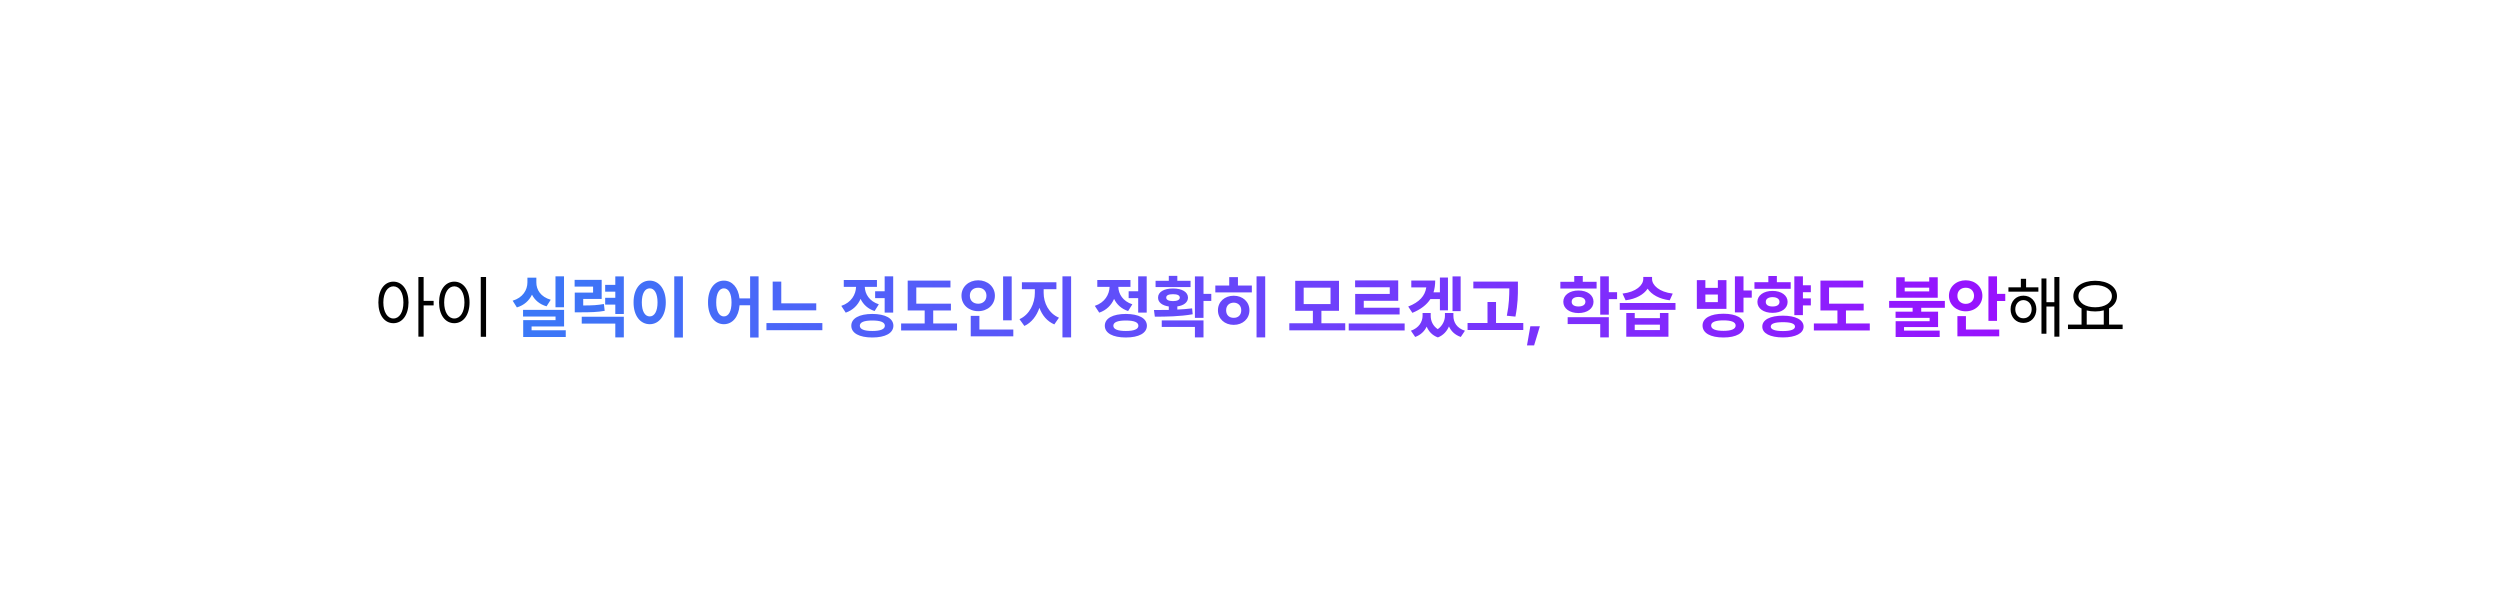 <svg width="800" height="197" viewBox="0 0 800 197" fill="none" xmlns="http://www.w3.org/2000/svg">
<g filter="url(#filter0_d_462_1162)">
<rect x="50" y="40" width="700" height="97" rx="48.5" fill="white" shape-rendering="crispEdges"/>
<path d="M125.892 80.123C128.706 80.144 130.704 82.723 130.726 86.783C130.704 90.844 128.706 93.422 125.892 93.422C123.056 93.422 121.079 90.844 121.079 86.783C121.079 82.723 123.056 80.144 125.892 80.123ZM125.892 81.627C124.001 81.648 122.669 83.668 122.669 86.783C122.669 89.898 124.001 91.918 125.892 91.918C127.804 91.918 129.093 89.898 129.093 86.783C129.093 83.668 127.804 81.648 125.892 81.627ZM135.56 78.641V86.268H138.761V87.728H135.56V97.74H133.884V78.641H135.56ZM155.54 78.641V97.783H153.843V78.641H155.54ZM145.378 80.123C148.214 80.144 150.255 82.723 150.255 86.783C150.255 90.844 148.214 93.422 145.378 93.422C142.521 93.422 140.501 90.844 140.501 86.783C140.501 82.723 142.521 80.144 145.378 80.123ZM145.378 81.627C143.466 81.648 142.134 83.668 142.134 86.783C142.134 89.898 143.466 91.918 145.378 91.918C147.29 91.918 148.622 89.898 148.622 86.783C148.622 83.668 147.29 81.648 145.378 81.627ZM652.28 81.949V83.324H642.698V81.949H646.673V79.221H648.349V81.949H652.28ZM647.489 84.613C649.896 84.613 651.614 86.418 651.636 88.953C651.614 91.51 649.896 93.336 647.489 93.336C645.104 93.336 643.386 91.51 643.386 88.953C643.386 86.418 645.104 84.613 647.489 84.613ZM647.489 86.031C645.985 86.053 644.89 87.277 644.89 88.953C644.89 90.65 645.985 91.875 647.489 91.853C649.015 91.875 650.132 90.65 650.132 88.953C650.132 87.277 649.015 86.053 647.489 86.031ZM659.005 78.641V97.74H657.394V88.094H654.858V96.795H653.269V79.113H654.858V86.697H657.394V78.641H659.005ZM679.243 93.873V95.291H661.755V93.873H666.095V88.717C664.462 87.868 663.474 86.493 663.474 84.764C663.474 81.799 666.374 79.865 670.456 79.844C674.538 79.865 677.438 81.799 677.438 84.764C677.438 86.461 676.482 87.825 674.903 88.674V93.873H679.243ZM670.456 81.24C667.319 81.219 665.106 82.637 665.106 84.764C665.106 86.891 667.319 88.33 670.456 88.33C673.571 88.33 675.806 86.891 675.806 84.764C675.806 82.637 673.571 81.219 670.456 81.24ZM667.749 93.873H673.206V89.318C672.379 89.544 671.455 89.662 670.456 89.662C669.479 89.662 668.565 89.555 667.749 89.34V93.873Z" fill="black"/>
<path d="M180.483 78.426V88.33H177.755V78.426H180.483ZM180.505 89.168V94.475H170.106V95.678H181.042V97.848H167.421V92.434H177.776V91.295H167.378V89.168H180.505ZM171.632 80.359C171.61 82.723 173.028 85 176.229 85.924L174.897 88.029C172.652 87.374 171.105 86.02 170.235 84.291C169.333 86.182 167.732 87.686 165.401 88.373L164.048 86.225C167.313 85.258 168.774 82.787 168.774 80.359V78.856H171.632V80.359ZM192.536 79.564V85.666H186.628V87.75C189.539 87.75 191.258 87.653 193.245 87.277L193.503 89.469C191.226 89.877 189.163 89.941 185.382 89.941H183.921V83.625H189.786V81.713H183.878V79.564H192.536ZM199.626 78.447V90.478H196.897V87.471H193.653V85.301H196.897V83.324H193.653V81.154H196.897V78.447H199.626ZM199.626 91.359V97.977H196.897V93.551H186.155V91.359H199.626ZM218.532 78.426V98.019H215.761V78.426H218.532ZM207.919 79.801C210.862 79.801 213.054 82.508 213.054 86.762C213.054 91.059 210.862 93.744 207.919 93.744C204.911 93.744 202.72 91.059 202.741 86.762C202.72 82.508 204.911 79.801 207.919 79.801ZM207.919 82.272C206.394 82.272 205.384 83.861 205.384 86.762C205.384 89.684 206.394 91.252 207.919 91.252C209.401 91.252 210.411 89.684 210.411 86.762C210.411 83.861 209.401 82.272 207.919 82.272ZM231.638 79.801C234.28 79.801 236.246 81.981 236.644 85.494H240.038V78.426H242.745V98.019H240.038V87.686H236.665C236.375 91.445 234.366 93.744 231.638 93.744C228.673 93.744 226.546 91.059 226.567 86.762C226.546 82.508 228.673 79.801 231.638 79.801ZM231.638 82.272C230.177 82.272 229.167 83.861 229.188 86.762C229.167 89.684 230.177 91.252 231.638 91.252C233.12 91.252 234.087 89.684 234.087 86.762C234.087 83.861 233.12 82.272 231.638 82.272ZM261.2 87.062V89.297H247.257V80.123H250.007V87.062H261.2ZM263.155 93.379V95.656H245.259V93.379H263.155ZM285.821 78.426V90.027H283.093V85.408H280.042V83.195H283.093V78.426H285.821ZM279.14 90.457C283.308 90.478 285.864 91.853 285.886 94.238C285.864 96.602 283.308 97.998 279.14 97.998C274.972 97.998 272.415 96.602 272.415 94.238C272.415 91.853 274.972 90.478 279.14 90.457ZM279.14 92.562C276.54 92.562 275.144 93.1 275.144 94.238C275.144 95.356 276.54 95.914 279.14 95.914C281.739 95.914 283.157 95.356 283.157 94.238C283.157 93.1 281.739 92.562 279.14 92.562ZM280.622 79.607V81.799H276.733C276.798 84.076 278.173 86.375 281.224 87.385L279.87 89.533C277.711 88.835 276.229 87.417 275.38 85.644C274.51 87.643 272.952 89.254 270.632 90.049L269.214 87.879C272.426 86.805 273.865 84.248 273.94 81.799H270.009V79.607H280.622ZM304.298 87.17V89.34H298.626V93.508H306.253V95.742H288.356V93.508H295.897V89.34H290.462V79.801H304.147V81.992H293.212V87.17H304.298ZM323.741 78.447V92.498H320.991V78.447H323.741ZM324.257 95.441V97.633H310.636V91.08H313.407V95.441H324.257ZM313.021 79.693C316.028 79.693 318.37 81.756 318.37 84.613C318.37 87.535 316.028 89.576 313.021 89.576C310.013 89.576 307.671 87.535 307.671 84.613C307.671 81.756 310.013 79.693 313.021 79.693ZM313.021 82.078C311.495 82.057 310.335 83.023 310.356 84.613C310.335 86.246 311.495 87.191 313.021 87.191C314.503 87.191 315.663 86.246 315.663 84.613C315.663 83.023 314.503 82.057 313.021 82.078ZM333.968 83.754C333.968 86.912 335.579 90.285 338.866 91.66L337.384 93.809C335.074 92.831 333.484 90.887 332.614 88.502C331.723 91.091 330.101 93.239 327.802 94.303L326.233 92.133C329.478 90.693 331.153 87.062 331.153 83.754V82.551H327.007V80.316H338.05V82.551H333.968V83.754ZM342.755 78.426V97.977H339.983V78.426H342.755ZM366.946 78.426V90.027H364.218V85.408H361.167V83.195H364.218V78.426H366.946ZM360.265 90.457C364.433 90.478 366.989 91.853 367.011 94.238C366.989 96.602 364.433 97.998 360.265 97.998C356.097 97.998 353.54 96.602 353.54 94.238C353.54 91.853 356.097 90.478 360.265 90.457ZM360.265 92.562C357.665 92.562 356.269 93.1 356.269 94.238C356.269 95.356 357.665 95.914 360.265 95.914C362.864 95.914 364.282 95.356 364.282 94.238C364.282 93.1 362.864 92.562 360.265 92.562ZM361.747 79.607V81.799H357.858C357.923 84.076 359.298 86.375 362.349 87.385L360.995 89.533C358.836 88.835 357.354 87.417 356.505 85.644C355.635 87.643 354.077 89.254 351.757 90.049L350.339 87.879C353.551 86.805 354.99 84.248 355.065 81.799H351.134V79.607H361.747ZM385.122 78.447V84.033H387.614V86.289H385.122V91.725H382.372V78.447H385.122ZM369.267 89.211C370.695 89.211 372.328 89.211 374.015 89.168V88.072C371.888 87.772 370.556 86.74 370.577 85.236C370.556 83.432 372.468 82.314 375.368 82.314C378.247 82.314 380.138 83.432 380.159 85.236C380.138 86.74 378.838 87.761 376.743 88.051V89.061C378.354 88.996 379.955 88.867 381.47 88.674L381.663 90.564C377.538 91.295 373.005 91.338 369.546 91.338L369.267 89.211ZM385.122 92.519V97.977H382.372V94.625H371.759V92.519H385.122ZM380.976 79.865V81.863H369.782V79.865H374.015V78.275H376.743V79.865H380.976ZM375.368 84.141C373.972 84.141 373.177 84.484 373.198 85.236C373.177 85.945 373.972 86.353 375.368 86.353C376.743 86.353 377.517 85.945 377.538 85.236C377.517 84.484 376.743 84.141 375.368 84.141ZM404.866 78.426V97.977H402.095V78.426H404.866ZM400.591 81.369V83.561H388.903V81.369H393.351V78.684H396.144V81.369H400.591ZM394.79 84.635C397.669 84.635 399.817 86.568 399.817 89.297C399.817 92.025 397.669 93.959 394.79 93.959C391.89 93.959 389.741 92.025 389.741 89.297C389.741 86.568 391.89 84.635 394.79 84.635ZM394.79 86.848C393.351 86.869 392.362 87.793 392.362 89.297C392.362 90.822 393.351 91.725 394.79 91.703C396.208 91.725 397.196 90.822 397.196 89.297C397.196 87.793 396.208 86.869 394.79 86.848ZM430.476 93.443V95.699H412.579V93.443H420.12V89.447H414.47V79.865H428.478V89.447H422.849V93.443H430.476ZM417.177 82.057V87.299H425.771V82.057H417.177ZM449.489 93.508V95.742H431.593V93.508H449.489ZM447.427 79.736V86.246H436.405V88.481H447.878V90.629H433.655V84.055H444.72V81.928H433.634V79.736H447.427ZM459.265 79.779C459.265 81.154 459.093 82.4 458.728 83.539H460.769V78.812H463.347V89.297H460.769V85.709H457.718C456.525 87.557 454.635 89.007 451.96 90.113L450.628 88.094C454.227 86.686 456.01 84.678 456.407 81.971H451.616V79.779H459.265ZM467.407 78.447V89.555H464.808V78.447H467.407ZM457.825 91.08C457.825 92.648 458.491 94.27 460.081 95.334C461.682 94.185 462.38 92.487 462.38 91.08V90.156H465.087V91.08C465.065 93.078 466.183 95.033 468.782 95.828L467.45 97.826C465.57 97.182 464.346 95.968 463.669 94.453C463.024 95.957 461.896 97.278 460.124 97.977C458.309 97.321 457.17 96.032 456.536 94.518C455.849 95.978 454.646 97.171 452.862 97.826L451.487 95.828C454.065 94.947 455.204 92.971 455.226 91.08V90.156H457.825V91.08ZM485.733 80.123V81.971C485.733 84.42 485.733 87.17 484.938 91.316L482.188 91.037C482.93 87.342 482.962 84.592 482.983 82.293H471.468V80.123H485.733ZM487.452 93.357V95.592H469.62V93.357H476.001V86.633H478.729V93.357H487.452ZM492.759 94.41L490.911 100.533H488.634L489.708 94.41H492.759ZM510.913 80.166V82.336H499.312V80.166H503.759V78.318H506.487V80.166H510.913ZM505.112 82.959C507.948 82.959 509.925 84.42 509.925 86.568C509.925 88.717 507.948 90.178 505.112 90.178C502.276 90.178 500.257 88.717 500.257 86.568C500.257 84.42 502.276 82.959 505.112 82.959ZM505.112 85.022C503.802 85.022 502.921 85.559 502.942 86.568C502.921 87.557 503.802 88.072 505.112 88.072C506.423 88.072 507.325 87.557 507.325 86.568C507.325 85.559 506.423 85.022 505.112 85.022ZM514.823 78.426V83.496H517.466V85.731H514.823V90.693H512.073V78.426H514.823ZM514.823 91.51V97.977H512.073V93.701H501.653V91.51H514.823ZM523.116 90.156V91.811H531.173V90.156H533.901V97.762H520.409V90.156H523.116ZM523.116 95.613H531.173V93.894H523.116V95.613ZM536.157 86.955V89.168H518.325V86.955H536.157ZM528.659 79.285C528.659 81.24 530.915 83.453 535.276 83.947L534.31 86.096C530.937 85.666 528.498 84.269 527.241 82.379C525.984 84.269 523.535 85.666 520.194 86.096L519.206 83.947C523.567 83.432 525.823 81.283 525.845 79.285V78.619H528.659V79.285ZM551.519 90.393C555.579 90.393 558.114 91.789 558.114 94.174C558.114 96.602 555.579 97.998 551.519 97.998C547.372 97.998 544.815 96.602 544.815 94.174C544.815 91.789 547.372 90.393 551.519 90.393ZM551.519 92.519C548.94 92.519 547.544 93.057 547.565 94.174C547.544 95.291 548.94 95.871 551.519 95.871C554.054 95.871 555.407 95.291 555.407 94.174C555.407 93.057 554.054 92.519 551.519 92.519ZM557.921 78.426V82.959H560.563V85.258H557.921V89.963H555.171V78.426H557.921ZM545.718 79.65V82.121H549.714V79.65H552.464V88.846H542.989V79.65H545.718ZM545.718 86.676H549.714V84.248H545.718V86.676ZM579.47 81.283V83.496H576.935V85.494H579.47V87.728H576.935V90.844H574.185V78.426H576.935V81.283H579.47ZM570.554 91.016C574.571 91.016 577.149 92.326 577.149 94.518C577.149 96.666 574.571 97.977 570.554 97.977C566.45 97.977 563.915 96.666 563.937 94.518C563.915 92.326 566.45 91.016 570.554 91.016ZM570.554 93.1C567.997 93.1 566.622 93.551 566.644 94.518C566.622 95.441 567.997 95.936 570.554 95.936C573.046 95.936 574.399 95.441 574.399 94.518C574.399 93.551 573.046 93.1 570.554 93.1ZM573.024 80.295V82.422H561.423V80.295H565.87V78.318H568.599V80.295H573.024ZM567.224 83.088C570.06 83.088 572.036 84.527 572.036 86.611C572.036 88.717 570.06 90.113 567.224 90.113C564.345 90.113 562.368 88.717 562.368 86.611C562.368 84.527 564.345 83.088 567.224 83.088ZM567.224 85.086C565.913 85.086 565.032 85.623 565.054 86.611C565.032 87.578 565.913 88.094 567.224 88.072C568.534 88.094 569.437 87.578 569.437 86.611C569.437 85.623 568.534 85.086 567.224 85.086ZM596.378 87.17V89.34H590.706V93.508H598.333V95.742H580.437V93.508H587.978V89.34H582.542V79.801H596.228V81.992H585.292V87.17H596.378ZM609.505 78.727V80.08H617.347V78.727H620.075V85.279H606.798V78.727H609.505ZM609.505 83.238H617.347V82.057H609.505V83.238ZM622.353 86.289V88.502H614.79V89.727H620.183V94.668H609.29V95.785H620.698V97.848H606.604V92.777H617.476V91.725H606.583V89.727H612.04V88.502H604.521V86.289H622.353ZM639.046 78.426V84.033H641.688V86.311H639.046V92.67H636.296V78.426H639.046ZM639.755 95.441V97.633H626.37V91.166H629.099V95.441H639.755ZM629.034 79.693C632.021 79.693 634.362 81.756 634.362 84.656C634.362 87.514 632.021 89.619 629.034 89.619C626.026 89.619 623.663 87.514 623.663 84.656C623.663 81.756 626.026 79.693 629.034 79.693ZM629.034 82.078C627.552 82.057 626.349 83.023 626.37 84.656C626.349 86.246 627.552 87.234 629.034 87.234C630.538 87.234 631.677 86.246 631.698 84.656C631.677 83.023 630.538 82.057 629.034 82.078Z" fill="url(#paint0_linear_462_1162)"/>
</g>
<defs>
<filter id="filter0_d_462_1162" x="0" y="0" width="800" height="197" filterUnits="userSpaceOnUse" color-interpolation-filters="sRGB">
<feFlood flood-opacity="0" result="BackgroundImageFix"/>
<feColorMatrix in="SourceAlpha" type="matrix" values="0 0 0 0 0 0 0 0 0 0 0 0 0 0 0 0 0 0 127 0" result="hardAlpha"/>
<feOffset dy="10"/>
<feGaussianBlur stdDeviation="25"/>
<feComposite in2="hardAlpha" operator="out"/>
<feColorMatrix type="matrix" values="0 0 0 0 0.192 0 0 0 0 0.51 0 0 0 0 0.965 0 0 0 0.3 0"/>
<feBlend mode="normal" in2="BackgroundImageFix" result="effect1_dropShadow_462_1162"/>
<feBlend mode="normal" in="SourceGraphic" in2="effect1_dropShadow_462_1162" result="shape"/>
</filter>
<linearGradient id="paint0_linear_462_1162" x1="120" y1="88.5" x2="680" y2="88.5" gradientUnits="userSpaceOnUse">
<stop stop-color="#3182F6"/>
<stop offset="1" stop-color="#A009FF"/>
</linearGradient>
</defs>
</svg>
